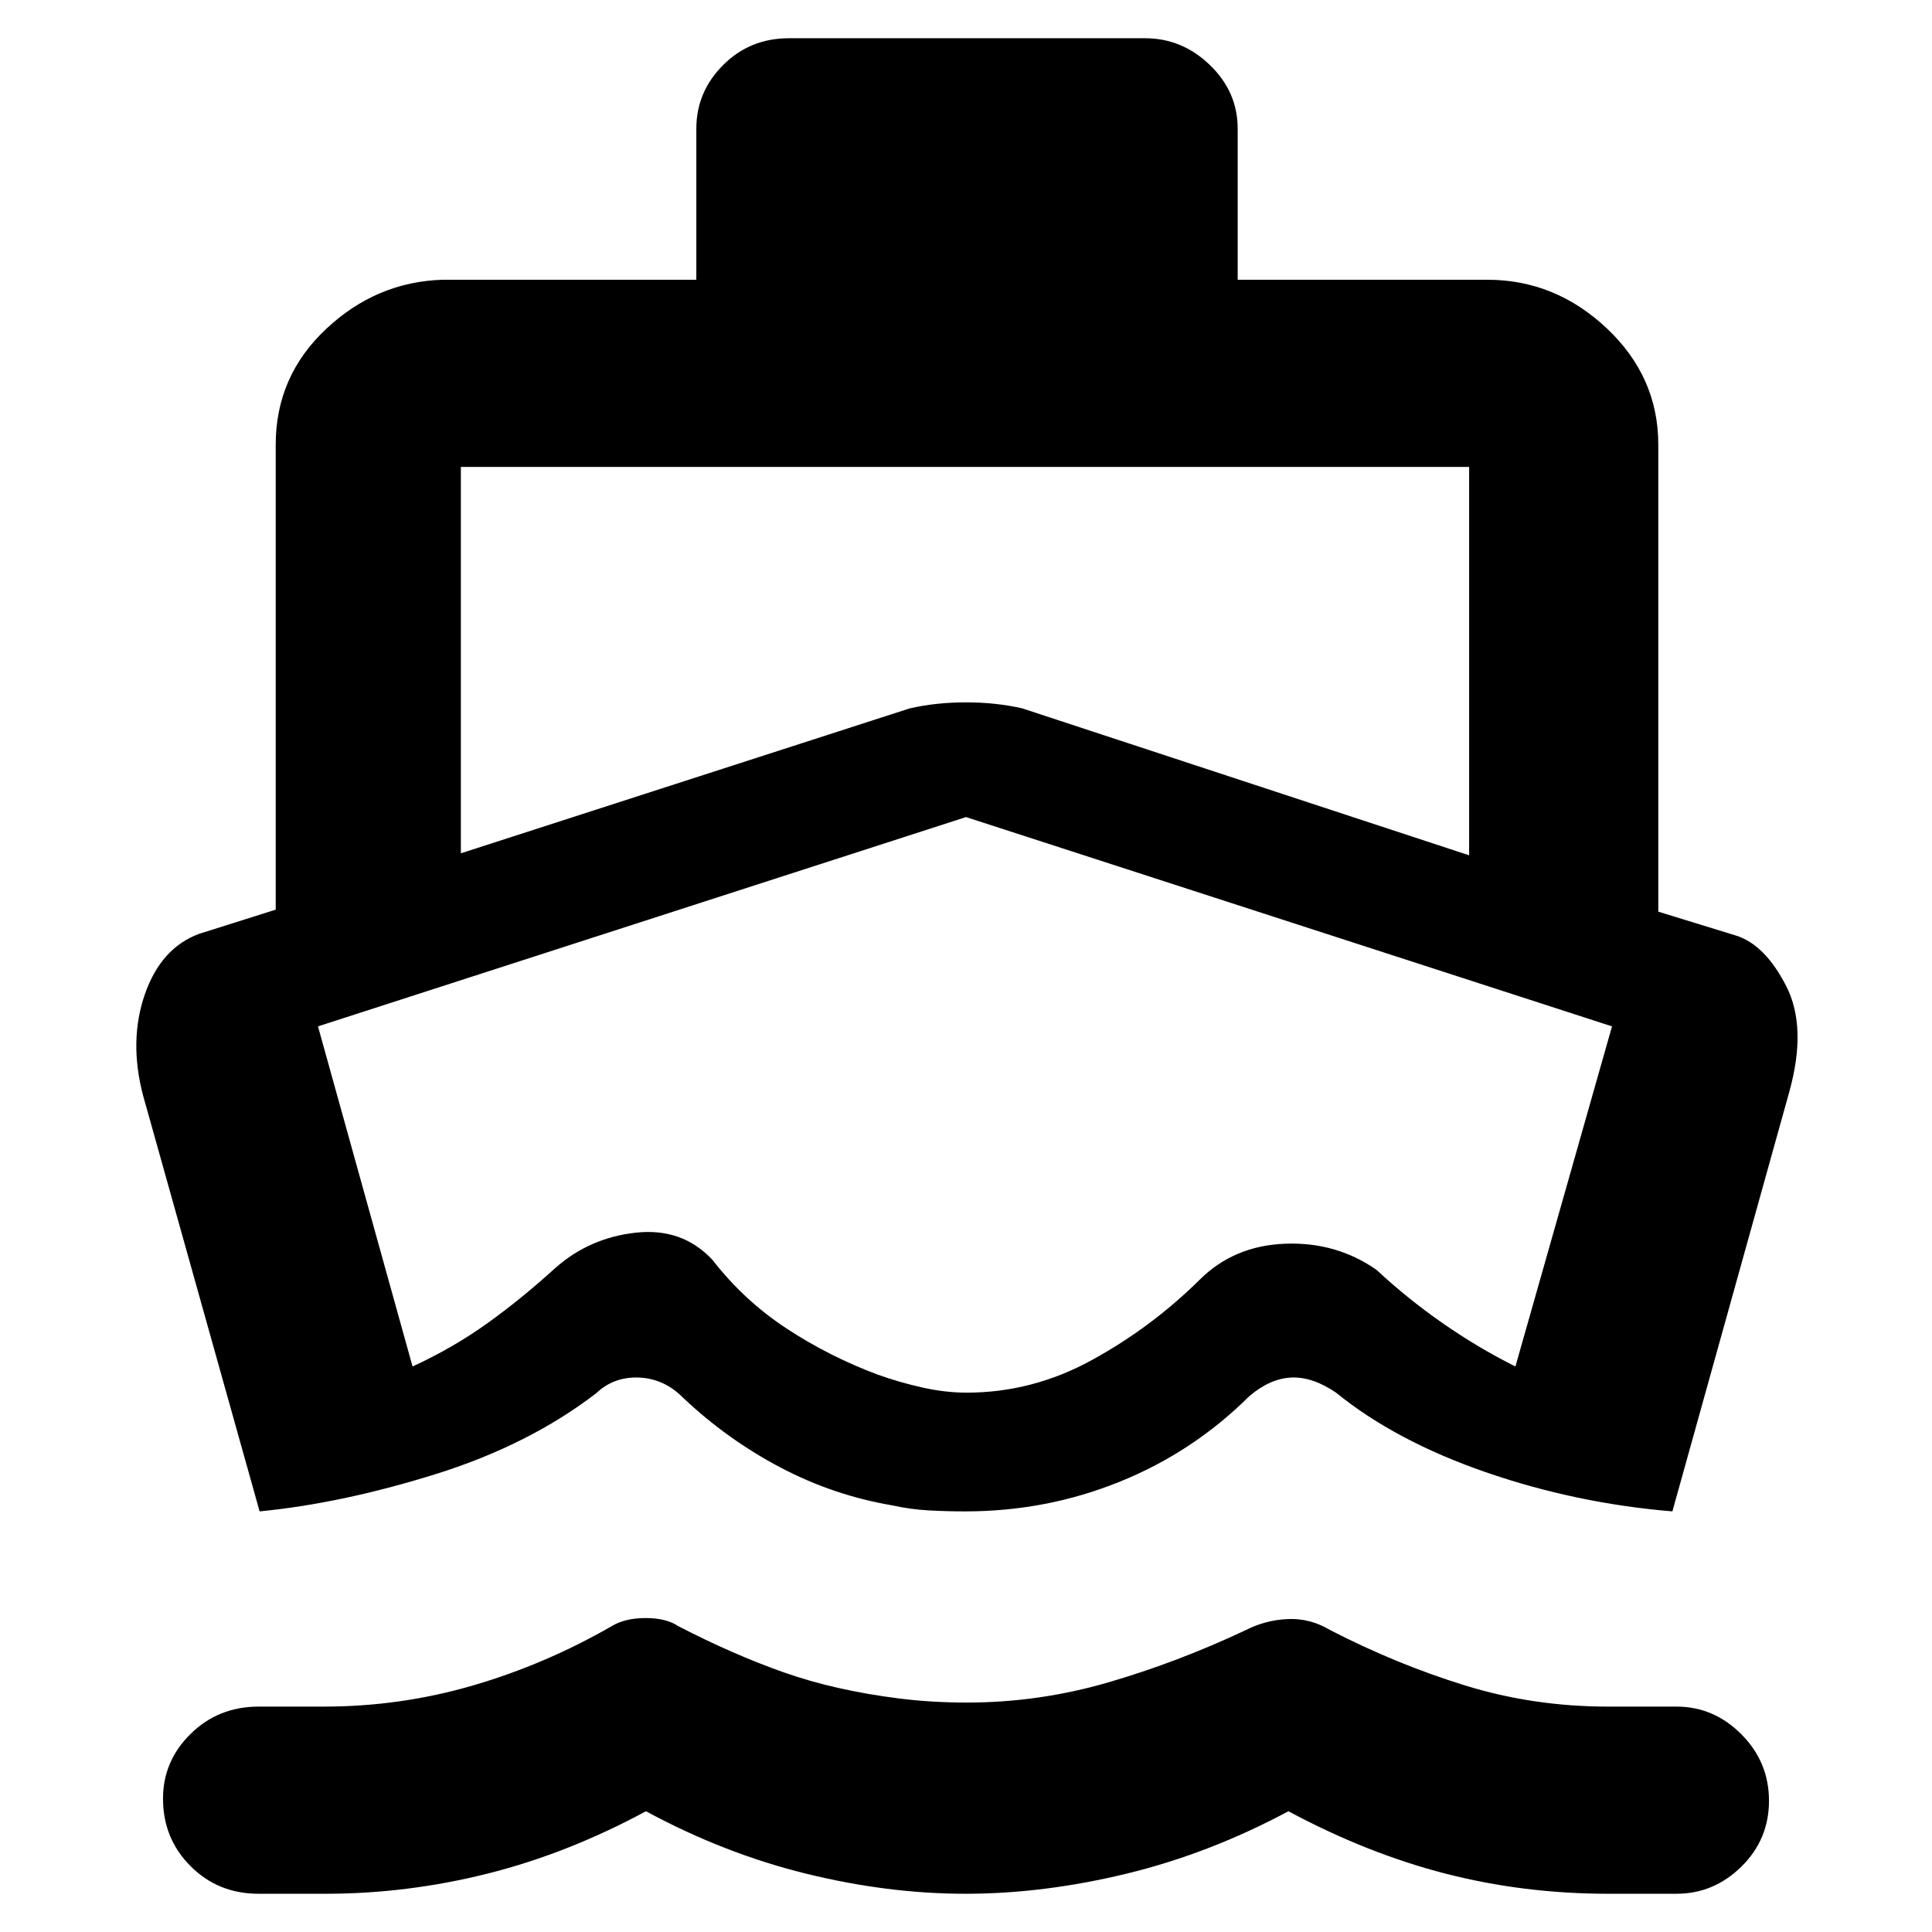 <svg xmlns="http://www.w3.org/2000/svg" height="48" viewBox="0 -960 960 960" width="48"><path d="M129-209 71-416q-7-27 1-50t27-30l38-12v-231q0-34 25-57.5t58-24.5h126v-75q0-18.38 13.33-31.69Q372.65-941 392-941h177q18.38 0 32.19 13.31Q615-914.38 615-896v75h124q33.75 0 59.38 24.12Q824-772.75 824-739v232l39 12q14.19 4.68 24.6 25.06 10.4 20.38 1.48 52.51L831-209q-48-4-92.81-19.5T663.87-268q-11.72-8-22.3-7.5-10.57.5-20.88 9.33-27.78 27.64-64.23 42.4Q520.01-209 479.63-209q-9.36 0-18.31-.5t-18.04-2.5q-29.28-5-55.63-18.9-26.35-13.9-48.18-34.53Q330-275 317.5-275.5q-12.5-.5-21.17 7.73-33.51 25.77-79.92 40.27Q170-213 129-209ZM479.73-19q-38.63 0-79.26-10t-79.51-31q-38.87 21-78.75 31-39.87 10-80.47 10h-33.26Q108.4-19 94.7-32.71 81-46.41 81-66.28 81-85 94.77-98.5T128.5-112H161q38 0 74-10.5t69-29.5q6.63-4 16.81-4 10.19 0 16.19 4 27 14 52.5 23t57.53 13q8.01 1 16.49 1.5 8.48.5 16.76.5 35.9 0 70.31-10Q585-134 619-150q9.75-5 20.88-5.5Q651-156 661-150q33 17 67 27.5t71 10.5h34q18.6 0 32.3 13.78 13.7 13.78 13.7 33T865.3-32.5Q851.6-19 833-19h-33.88q-41.92 0-80.84-10-38.91-10-78.09-31-39.17 21-80.35 31-41.18 10-80.11 10ZM229-536l223-72q13.05-3 28.03-3 14.97 0 27.97 3l222 73v-193H229v192Zm251.33 268q32.67 0 62.23-16.2Q572.11-300.4 596-324q17-17 42.5-18t45.5 13q15.33 14.28 32.83 26.47T753-281l48-169-321-104-322 104 47 169q20.07-9.24 37.04-21.39Q259.02-314.54 276-330q17-15 40.03-17.5Q339.05-350 354-334q15.74 20.29 36.87 34.14Q412-286 436-277q11.24 4 22.55 6.5t21.78 2.5ZM480-411Z"/></svg>